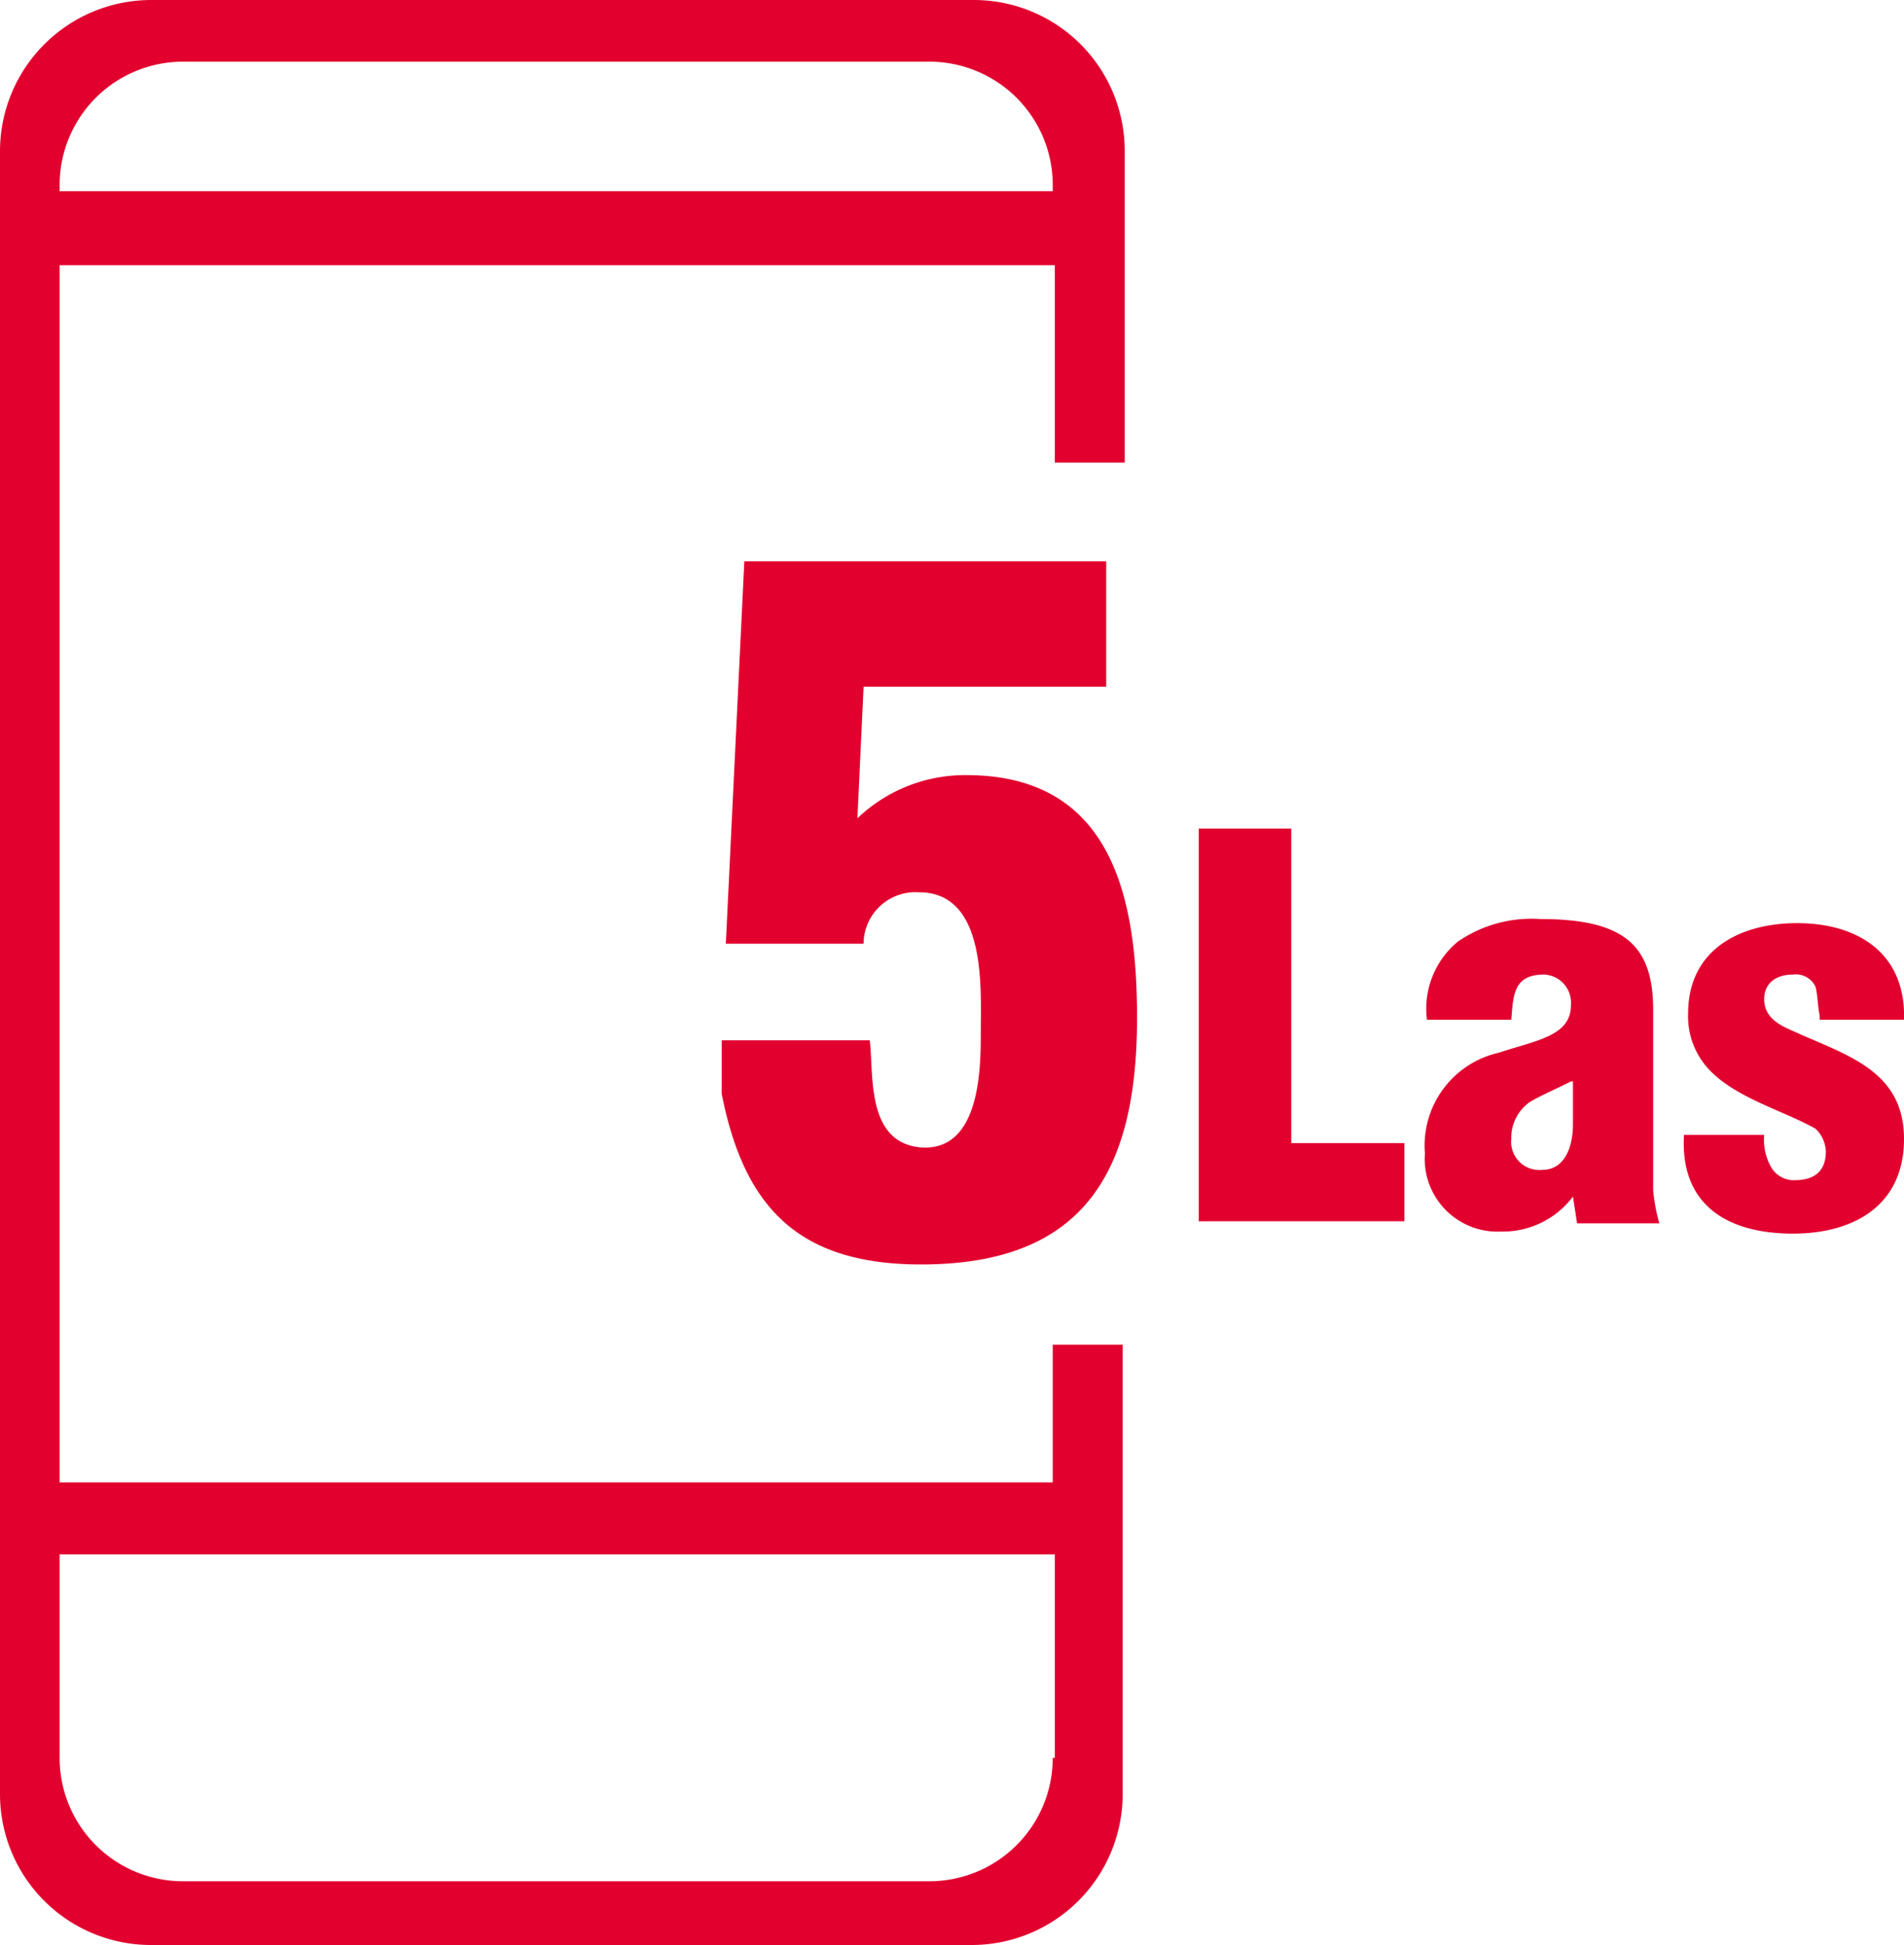 <svg id="Capa_1" data-name="Capa 1" xmlns="http://www.w3.org/2000/svg" viewBox="0 0 92.6 94.6"><defs><style>.cls-1{fill:#e2002f;}</style></defs><title>logo_red</title><path class="cls-1" d="M51.2,85.5a6,6,0,0,1-6,6H8.9a6,6,0,0,1-6-6V75.6H51.3v9.9ZM2.9,9a6,6,0,0,1,6-6H45.2a6,6,0,0,1,6,6v.3H2.9ZM51.2,65.4v6.7H2.9V12.9H51.3v9.6h3.4V7.3A7.34,7.34,0,0,0,47.4,0H7.4A7.36,7.36,0,0,0,0,7.3v80a7.34,7.34,0,0,0,7.3,7.3h40a7.34,7.34,0,0,0,7.3-7.3V65.4Z" transform="translate(0 0)"/><path class="cls-1" d="M35.3,45.9l.9-18.6H53.8v6.1H42l-.3,6.4A7.57,7.57,0,0,1,47,37.7c7.1,0,8.3,6,8.3,11.8,0,7.4-2.5,12-10.5,12-5.9,0-8.6-2.7-9.7-8.3V50.6h7.2c.2,1.6-.2,4.9,2.4,5.2,3,.3,3-3.9,3-5.6,0-2.1.3-6.8-3-6.8A2.52,2.52,0,0,0,42,45.9Z" transform="translate(0 0)"/><polygon class="cls-1" points="58.3 59.5 58.3 40.3 62.8 40.3 62.8 55.6 68.3 55.6 68.3 59.4 58.3 59.4 58.3 59.5"/><path class="cls-1" d="M76.4,52.6c-.8.4-1.5.7-2,1a2.13,2.13,0,0,0-.9,1.8A1.37,1.37,0,0,0,75,56.9c1.2,0,1.5-1.3,1.5-2.2V52.6Zm.1,5.6A4.27,4.27,0,0,1,73,59.9a3.54,3.54,0,0,1-3.7-3.8,4.63,4.63,0,0,1,3.6-4.9c1.8-.6,3.5-.8,3.5-2.3a1.37,1.37,0,0,0-1.3-1.5c-1.5,0-1.5,1-1.6,2.2H69.4a4.23,4.23,0,0,1,1.5-3.8,6.31,6.31,0,0,1,4-1.1c4,0,5.5,1.2,5.5,4.4v8.8a9,9,0,0,0,.3,1.6h-4Z" transform="translate(0 0)"/><path class="cls-1" d="M88.5,49.4c-.1-.5-.1-1-.2-1.4a1.06,1.06,0,0,0-1.1-.6c-.8,0-1.4.4-1.4,1.2s.6,1.2,1.3,1.5c2.6,1.2,5.5,1.9,5.5,5.3,0,3.2-2.4,4.6-5.4,4.6-3.2,0-5.5-1.4-5.3-4.8h3.9a2.7,2.7,0,0,0,.3,1.5,1.27,1.27,0,0,0,1.2.7c.9,0,1.5-.4,1.5-1.4a1.61,1.61,0,0,0-.5-1.1c-1.6-.9-3.9-1.5-5.2-2.9a3.78,3.78,0,0,1-1-2.7c0-3.1,2.5-4.4,5.3-4.4,3,0,5.3,1.5,5.2,4.7H88.5Z" transform="translate(0 0)"/></svg>
